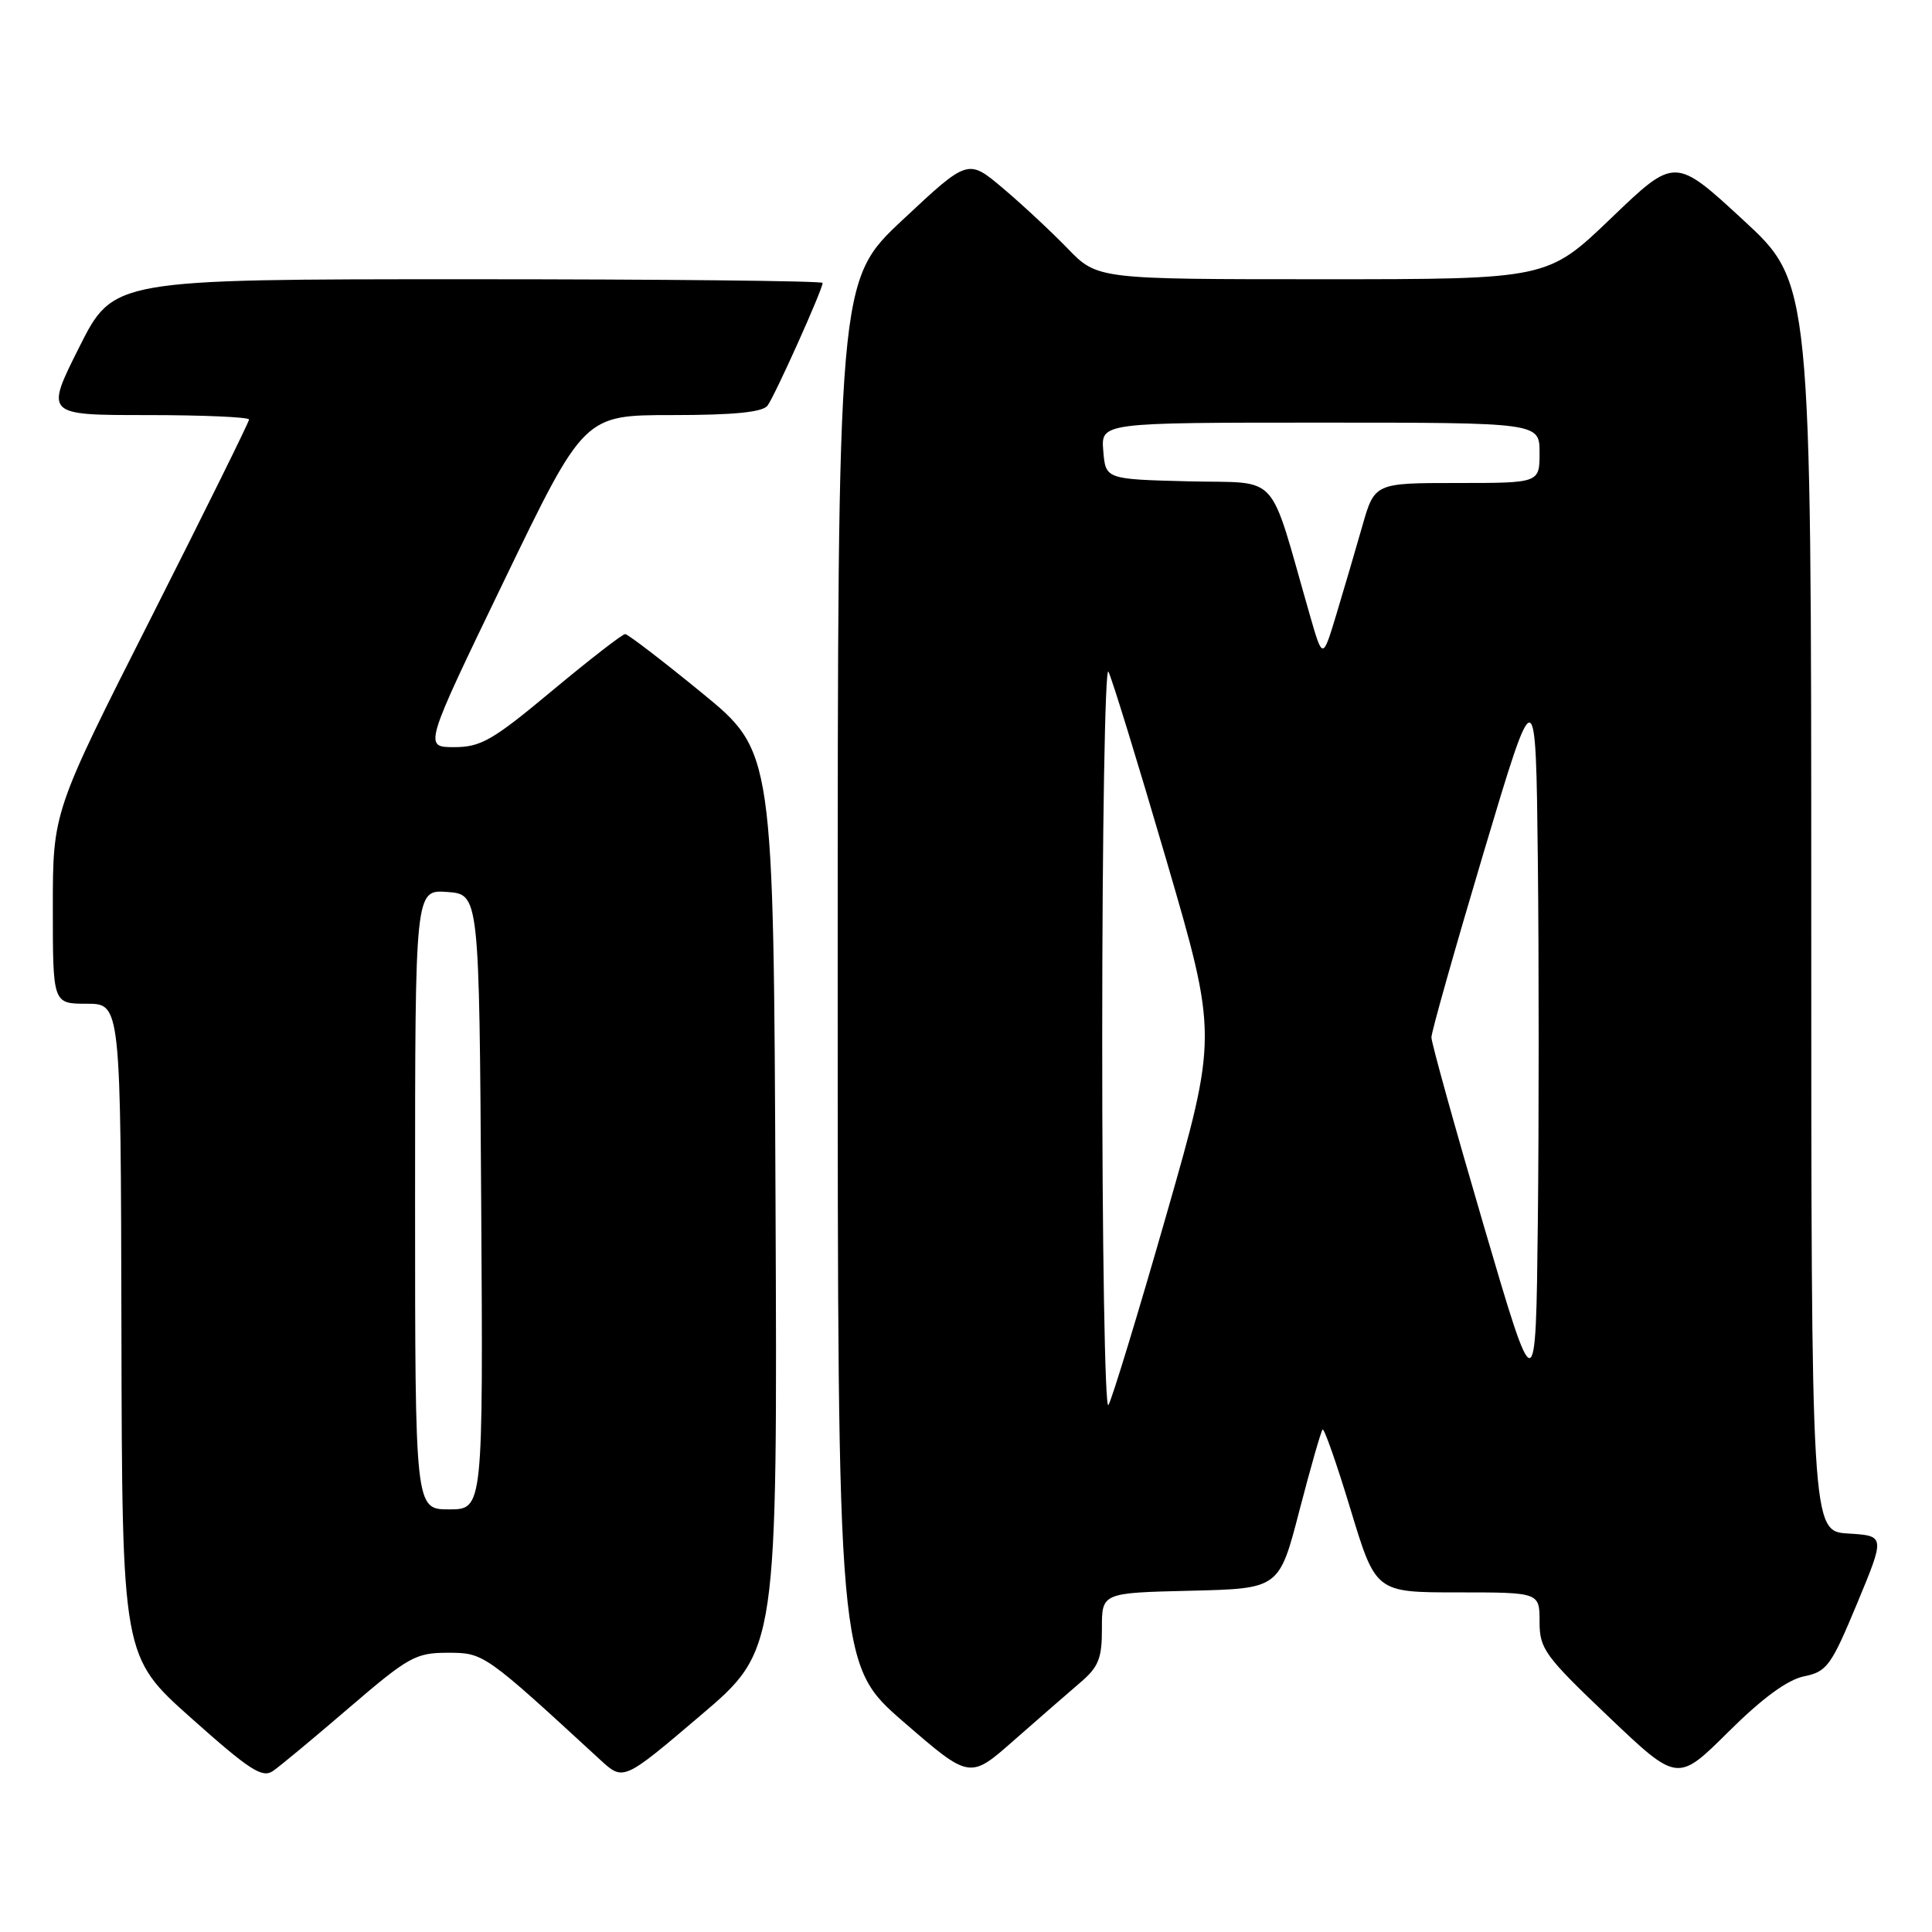 <?xml version="1.0" encoding="UTF-8" standalone="no"?>
<!DOCTYPE svg PUBLIC "-//W3C//DTD SVG 1.1//EN" "http://www.w3.org/Graphics/SVG/1.1/DTD/svg11.dtd" >
<svg xmlns="http://www.w3.org/2000/svg" xmlns:xlink="http://www.w3.org/1999/xlink" version="1.1" viewBox="0 0 256 256">
 <g >
 <path fill="currentColor"
d=" M 46.30 226.25 C 54.12 219.54 55.08 219.00 59.32 219.00 C 64.11 219.00 64.15 219.03 79.55 233.20 C 82.60 236.00 82.60 236.00 92.81 227.32 C 103.02 218.65 103.02 218.65 102.76 159.11 C 102.50 99.58 102.50 99.58 93.00 91.81 C 87.78 87.54 83.20 84.03 82.84 84.02 C 82.48 84.01 78.14 87.38 73.19 91.50 C 65.28 98.10 63.72 99.00 60.18 99.00 C 56.15 99.00 56.15 99.00 66.77 77.00 C 77.39 55.00 77.39 55.00 89.07 55.00 C 97.25 55.00 101.04 54.62 101.70 53.75 C 102.67 52.46 109.00 38.37 109.00 37.49 C 109.00 37.22 87.85 37.00 62.01 37.00 C 15.02 37.00 15.02 37.00 10.50 46.00 C 5.98 55.00 5.98 55.00 19.49 55.00 C 26.92 55.00 33.00 55.27 33.00 55.59 C 33.00 55.92 27.15 67.75 20.00 81.89 C 7.00 107.58 7.00 107.58 7.00 120.29 C 7.00 133.00 7.00 133.00 11.50 133.00 C 16.00 133.00 16.00 133.00 16.09 176.25 C 16.18 219.50 16.18 219.50 25.34 227.66 C 33.09 234.57 34.76 235.65 36.18 234.66 C 37.11 234.02 41.66 230.24 46.30 226.25 Z  M 143.08 223.00 C 145.57 220.89 146.02 219.77 146.01 215.78 C 146.00 211.06 146.00 211.06 157.75 210.78 C 169.50 210.50 169.50 210.50 172.18 200.15 C 173.66 194.46 175.04 189.63 175.25 189.42 C 175.46 189.21 177.13 193.98 178.96 200.02 C 182.29 211.00 182.29 211.00 193.14 211.00 C 204.00 211.00 204.00 211.00 204.00 214.89 C 204.00 218.48 204.68 219.42 213.14 227.47 C 222.28 236.17 222.28 236.17 229.02 229.48 C 233.53 225.00 236.84 222.58 239.05 222.12 C 242.08 221.50 242.63 220.75 246.07 212.48 C 249.80 203.50 249.80 203.50 244.90 203.20 C 240.00 202.90 240.00 202.90 240.00 120.18 C 240.00 37.46 240.00 37.46 230.96 29.13 C 221.93 20.80 221.93 20.80 213.49 28.90 C 205.05 37.00 205.05 37.00 175.23 37.00 C 145.41 37.00 145.41 37.00 141.45 32.91 C 139.28 30.67 135.42 27.07 132.88 24.93 C 128.26 21.03 128.26 21.03 119.63 29.11 C 111.00 37.18 111.00 37.18 111.00 128.89 C 111.00 220.60 111.00 220.60 119.75 228.18 C 128.50 235.76 128.50 235.76 134.32 230.63 C 137.53 227.81 141.47 224.38 143.08 223.00 Z  M 55.00 158.94 C 55.00 117.89 55.00 117.89 59.25 118.19 C 63.50 118.50 63.50 118.50 63.76 159.25 C 64.02 200.00 64.02 200.00 59.51 200.00 C 55.00 200.00 55.00 200.00 55.00 158.94 Z  M 146.05 137.50 C 146.05 110.00 146.43 88.17 146.87 89.00 C 147.32 89.83 150.76 101.02 154.52 113.87 C 161.35 137.24 161.35 137.24 154.53 161.05 C 150.78 174.14 147.33 185.45 146.87 186.18 C 146.41 186.90 146.04 165.00 146.05 137.50 Z  M 196.58 162.32 C 192.78 149.36 189.67 138.17 189.67 137.46 C 189.67 136.75 192.78 125.74 196.58 113.00 C 203.50 89.84 203.50 89.84 203.77 113.92 C 203.92 127.16 203.92 148.78 203.77 161.95 C 203.50 185.89 203.50 185.89 196.58 162.32 Z  M 173.55 81.46 C 167.98 62.09 169.81 64.09 157.50 63.78 C 146.50 63.50 146.50 63.50 146.19 59.75 C 145.88 56.00 145.88 56.00 174.94 56.00 C 204.00 56.00 204.00 56.00 204.00 60.00 C 204.00 64.00 204.00 64.00 193.07 64.00 C 182.14 64.00 182.14 64.00 180.50 69.75 C 179.60 72.91 178.05 78.18 177.06 81.46 C 175.26 87.41 175.26 87.41 173.55 81.46 Z "/>
</g>
</svg>